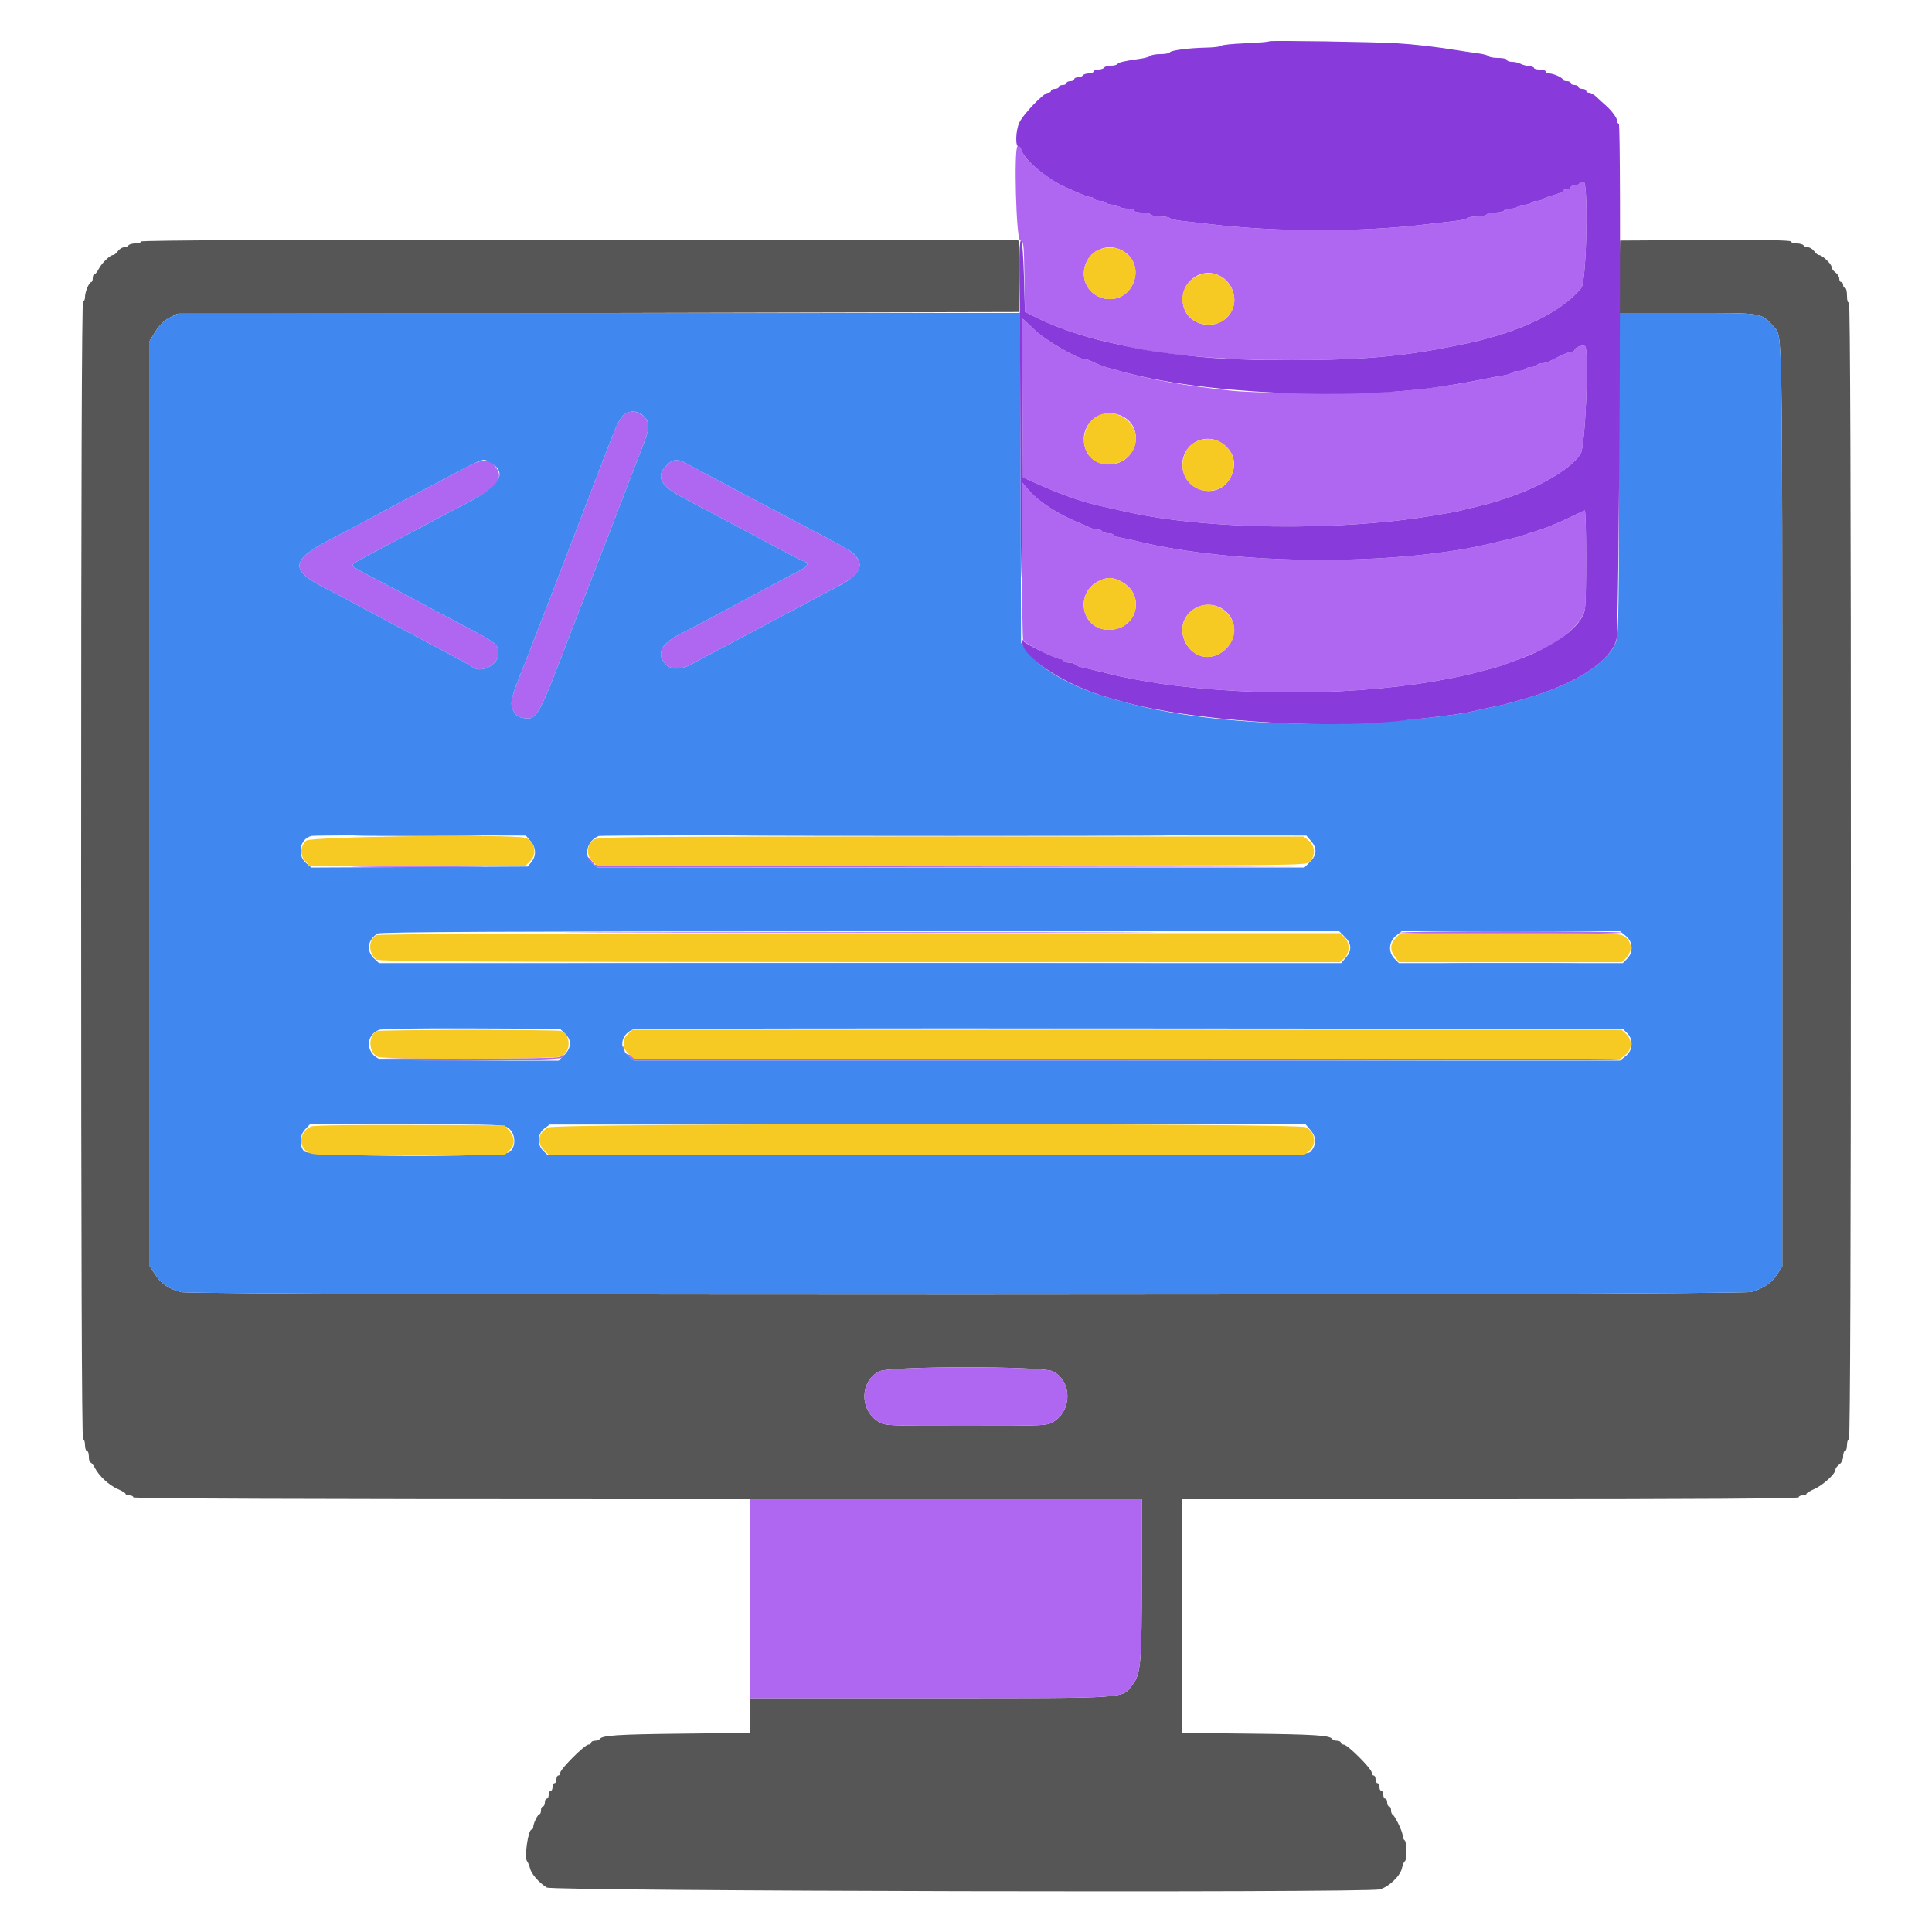 <svg id="svg" version="1.1" xmlns="http://www.w3.org/2000/svg" xmlns:xlink="http://www.w3.org/1999/xlink" width="400" height="400" viewBox="0, 0, 400,400"><g id="svgg"><path id="path0" d="M29.200 50.000 C 29.200 50.220,28.671 50.400,28.024 50.400 C 27.377 50.400,26.736 50.580,26.600 50.800 C 26.464 51.020,26.043 51.200,25.665 51.200 C 25.286 51.200,24.717 51.560,24.400 52.000 C 24.083 52.440,23.638 52.800,23.412 52.800 C 22.779 52.801,21.061 54.472,20.430 55.700 C 20.119 56.305,19.715 56.800,19.532 56.800 C 19.350 56.800,19.200 57.160,19.200 57.600 C 19.200 58.040,19.065 58.401,18.900 58.403 C 18.453 58.408,17.600 60.426,17.600 61.480 C 17.600 61.986,17.420 62.400,17.200 62.400 C 16.934 62.400,16.800 101.933,16.800 180.200 C 16.800 258.467,16.934 298.000,17.200 298.000 C 17.420 298.000,17.600 298.540,17.600 299.200 C 17.600 299.860,17.780 300.400,18.000 300.400 C 18.220 300.400,18.400 300.940,18.400 301.600 C 18.400 302.260,18.550 302.800,18.732 302.800 C 18.915 302.800,19.320 303.294,19.632 303.897 C 20.506 305.586,22.586 307.510,24.379 308.286 C 25.270 308.673,26.000 309.126,26.000 309.294 C 26.000 309.462,26.360 309.600,26.800 309.600 C 27.240 309.600,27.600 309.780,27.600 310.000 C 27.600 310.266,62.667 310.400,132.000 310.400 L 236.400 310.400 236.398 326.500 C 236.395 344.069,236.190 346.552,234.560 348.688 C 232.220 351.756,234.733 351.581,192.700 351.591 L 155.200 351.600 155.200 355.190 L 155.200 358.780 141.300 358.934 C 127.861 359.082,124.638 359.291,124.173 360.044 C 124.052 360.240,123.603 360.400,123.176 360.400 C 122.749 360.400,122.400 360.580,122.400 360.800 C 122.400 361.020,122.140 361.200,121.822 361.200 C 121.070 361.200,116.000 366.270,116.000 367.022 C 116.000 367.340,115.820 367.600,115.600 367.600 C 115.380 367.600,115.200 367.960,115.200 368.400 C 115.200 368.840,115.020 369.200,114.800 369.200 C 114.580 369.200,114.400 369.560,114.400 370.000 C 114.400 370.440,114.220 370.800,114.000 370.800 C 113.780 370.800,113.600 371.160,113.600 371.600 C 113.600 372.040,113.420 372.400,113.200 372.400 C 112.980 372.400,112.800 372.760,112.800 373.200 C 112.800 373.640,112.620 374.000,112.400 374.000 C 112.180 374.000,112.000 374.360,112.000 374.800 C 112.000 375.240,111.865 375.601,111.700 375.603 C 111.341 375.607,110.400 377.544,110.400 378.280 C 110.400 378.566,110.240 378.800,110.045 378.800 C 109.355 378.800,108.521 384.569,109.104 385.310 C 109.316 385.579,109.603 386.274,109.741 386.853 C 110.014 387.998,111.639 389.847,113.211 390.800 C 114.453 391.553,282.883 391.932,285.647 391.187 C 287.539 390.678,289.945 388.374,290.267 386.763 C 290.397 386.114,290.660 385.486,290.852 385.368 C 291.335 385.069,291.291 381.303,290.800 381.000 C 290.580 380.864,290.400 380.420,290.400 380.014 C 290.400 379.216,288.791 375.885,288.300 375.667 C 288.135 375.593,288.000 375.188,288.000 374.767 C 288.000 374.345,287.820 374.000,287.600 374.000 C 287.380 374.000,287.200 373.640,287.200 373.200 C 287.200 372.760,287.020 372.400,286.800 372.400 C 286.580 372.400,286.400 372.040,286.400 371.600 C 286.400 371.160,286.220 370.800,286.000 370.800 C 285.780 370.800,285.600 370.440,285.600 370.000 C 285.600 369.560,285.420 369.200,285.200 369.200 C 284.980 369.200,284.800 368.840,284.800 368.400 C 284.800 367.960,284.620 367.600,284.400 367.600 C 284.180 367.600,284.000 367.327,284.000 366.993 C 284.000 366.201,278.999 361.200,278.207 361.200 C 277.873 361.200,277.600 361.020,277.600 360.800 C 277.600 360.580,277.251 360.400,276.824 360.400 C 276.397 360.400,275.948 360.240,275.827 360.044 C 275.362 359.291,272.139 359.082,258.700 358.934 L 244.800 358.780 244.800 334.590 L 244.800 310.400 308.600 310.400 C 350.867 310.400,372.400 310.265,372.400 310.000 C 372.400 309.780,372.760 309.600,373.200 309.600 C 373.640 309.600,374.000 309.462,374.000 309.294 C 374.000 309.126,374.730 308.673,375.621 308.286 C 377.386 307.522,380.000 305.143,380.000 304.302 C 380.000 304.013,380.360 303.517,380.800 303.200 C 381.270 302.861,381.600 302.165,381.600 301.512 C 381.600 300.900,381.780 300.400,382.000 300.400 C 382.220 300.400,382.400 299.860,382.400 299.200 C 382.400 298.540,382.580 298.000,382.800 298.000 C 383.066 298.000,383.200 258.459,383.200 180.176 C 383.200 101.729,383.066 62.435,382.800 62.600 C 382.558 62.749,382.400 62.204,382.400 61.224 C 382.400 60.331,382.220 59.600,382.000 59.600 C 381.780 59.600,381.600 59.330,381.600 59.000 C 381.600 58.670,381.420 58.400,381.200 58.400 C 380.980 58.400,380.800 58.080,380.800 57.688 C 380.800 57.297,380.440 56.717,380.000 56.400 C 379.560 56.083,379.200 55.569,379.200 55.258 C 379.200 54.639,377.247 52.801,376.588 52.800 C 376.362 52.800,375.917 52.440,375.600 52.000 C 375.283 51.560,374.714 51.200,374.335 51.200 C 373.957 51.200,373.536 51.020,373.400 50.800 C 373.264 50.580,372.623 50.400,371.976 50.400 C 371.329 50.400,370.800 50.218,370.800 49.996 C 370.800 49.728,364.824 49.627,353.100 49.696 L 335.400 49.800 335.291 57.300 L 335.182 64.800 349.429 64.800 C 365.306 64.800,364.504 64.669,367.308 67.721 C 369.056 69.624,369.000 66.331,369.000 166.600 L 369.000 262.200 367.902 263.889 C 366.758 265.649,365.307 266.633,362.600 267.484 C 360.314 268.204,39.912 268.239,37.446 267.520 C 34.799 266.748,33.479 265.855,32.200 263.969 L 31.000 262.200 31.000 166.369 L 31.000 70.537 32.200 68.605 C 32.947 67.402,34.004 66.357,35.000 65.836 L 36.600 65.000 123.800 64.800 L 211.000 64.600 211.114 58.000 C 211.177 54.370,211.129 50.995,211.007 50.500 L 210.785 49.600 119.992 49.600 C 59.731 49.600,29.200 49.735,29.200 50.000 M218.006 283.930 C 221.904 285.970,222.019 291.847,218.209 294.300 C 216.816 295.197,216.753 295.200,200.000 295.200 C 183.247 295.200,183.184 295.197,181.791 294.300 C 177.932 291.816,178.045 286.043,181.994 283.942 C 184.117 282.812,215.851 282.801,218.006 283.930 " stroke="none" fill="#565656" fill-rule="evenodd"></path><path id="path1" d="M210.656 30.278 C 209.889 31.044,210.398 49.506,211.191 49.713 C 211.937 49.909,211.988 50.333,212.091 57.240 L 212.200 64.560 214.800 65.862 C 218.678 67.805,224.172 69.666,229.600 70.877 C 230.590 71.098,232.120 71.445,233.000 71.648 C 241.383 73.581,252.990 74.563,267.400 74.559 C 282.979 74.554,291.686 73.708,304.200 70.982 C 315.010 68.626,323.467 64.475,327.400 59.593 C 328.488 58.243,328.913 37.600,327.853 37.600 C 327.520 37.600,327.136 37.780,327.000 38.000 C 326.864 38.220,326.403 38.400,325.976 38.400 C 325.549 38.400,325.200 38.580,325.200 38.800 C 325.200 39.020,324.840 39.200,324.400 39.200 C 323.960 39.200,323.600 39.347,323.600 39.528 C 323.600 39.708,322.689 40.104,321.575 40.407 C 320.461 40.710,319.460 41.103,319.351 41.279 C 319.242 41.456,318.724 41.600,318.200 41.600 C 317.676 41.600,317.136 41.780,317.000 42.000 C 316.864 42.220,316.234 42.400,315.600 42.400 C 314.966 42.400,314.336 42.580,314.200 42.800 C 314.064 43.020,313.434 43.200,312.800 43.200 C 312.166 43.200,311.536 43.380,311.400 43.600 C 311.264 43.820,310.454 44.000,309.600 44.000 C 308.746 44.000,307.936 44.180,307.800 44.400 C 307.664 44.620,306.789 44.800,305.856 44.800 C 304.923 44.800,303.989 44.964,303.780 45.165 C 303.571 45.365,302.410 45.632,301.200 45.757 C 299.990 45.881,297.470 46.174,295.600 46.406 C 282.093 48.084,264.372 48.080,250.400 46.394 C 248.530 46.168,246.010 45.881,244.800 45.757 C 243.590 45.632,242.429 45.365,242.220 45.165 C 242.011 44.964,241.077 44.800,240.144 44.800 C 239.211 44.800,238.336 44.620,238.200 44.400 C 238.064 44.180,237.243 44.000,236.376 44.000 C 235.509 44.000,234.800 43.820,234.800 43.600 C 234.800 43.380,234.181 43.200,233.424 43.200 C 232.667 43.200,231.936 43.020,231.800 42.800 C 231.664 42.580,231.034 42.400,230.400 42.400 C 229.766 42.400,229.136 42.220,229.000 42.000 C 228.864 41.780,228.324 41.600,227.800 41.600 C 227.276 41.600,226.736 41.420,226.600 41.200 C 226.464 40.980,226.091 40.800,225.772 40.800 C 225.260 40.800,223.870 40.247,220.400 38.664 C 216.640 36.948,211.600 32.658,211.600 31.174 C 211.600 30.381,211.063 29.871,210.656 30.278 M231.674 51.558 C 234.822 52.774,236.021 56.231,234.334 59.231 C 231.662 63.987,224.403 62.064,224.403 56.600 C 224.403 52.836,228.188 50.211,231.674 51.558 M253.061 57.403 C 255.338 58.895,256.216 62.049,255.006 64.388 C 252.652 68.941,245.483 67.781,244.916 62.756 C 244.386 58.050,249.210 54.880,253.061 57.403 M211.696 82.421 L 211.800 98.841 215.203 100.378 C 217.074 101.223,220.044 102.407,221.803 103.010 C 224.822 104.043,225.788 104.307,229.900 105.222 C 230.835 105.430,232.455 105.791,233.500 106.024 C 249.795 109.658,276.842 110.008,296.200 106.835 C 300.711 106.095,301.401 105.967,302.800 105.609 C 303.570 105.412,305.100 105.037,306.200 104.777 C 315.647 102.538,324.519 97.995,327.245 94.000 C 328.170 92.644,329.026 73.808,328.253 71.795 C 328.033 71.221,326.010 71.855,326.003 72.500 C 326.001 72.665,325.747 72.800,325.438 72.800 C 324.953 72.800,323.680 73.352,320.705 74.850 C 320.323 75.043,319.659 75.200,319.229 75.200 C 318.799 75.200,318.336 75.380,318.200 75.600 C 318.064 75.820,317.524 76.000,317.000 76.000 C 316.476 76.000,315.936 76.180,315.800 76.400 C 315.664 76.620,315.034 76.800,314.400 76.800 C 313.766 76.800,313.148 76.961,313.026 77.158 C 312.905 77.355,312.129 77.613,311.303 77.732 C 310.476 77.851,308.900 78.139,307.800 78.372 C 302.532 79.489,297.444 80.251,291.000 80.887 C 284.268 81.551,260.971 81.546,254.800 80.878 C 245.224 79.842,238.009 78.569,232.000 76.854 C 231.230 76.634,230.150 76.337,229.600 76.194 C 228.542 75.918,227.058 75.339,225.905 74.753 C 225.523 74.559,224.985 74.400,224.708 74.400 C 223.220 74.400,216.424 70.458,214.217 68.314 C 212.907 67.041,211.780 66.000,211.713 66.000 C 211.646 66.000,211.638 73.389,211.696 82.421 M128.952 86.100 C 128.001 87.186,127.816 87.592,125.273 94.200 C 122.668 100.969,117.565 114.273,115.529 119.600 C 113.431 125.092,113.378 125.230,112.891 126.400 C 112.662 126.950,111.721 129.380,110.800 131.800 C 109.879 134.220,108.978 136.560,108.799 137.000 C 105.759 144.467,105.503 145.476,106.251 147.051 C 106.731 148.063,107.213 148.441,108.277 148.641 C 111.140 149.178,111.394 148.725,118.074 131.200 C 118.955 128.890,119.838 126.595,120.038 126.100 C 120.237 125.605,120.563 124.795,120.762 124.300 C 120.962 123.805,121.879 121.420,122.800 119.000 C 123.721 116.580,124.627 114.240,124.812 113.800 C 124.997 113.360,126.522 109.400,128.201 105.000 C 129.879 100.600,131.980 95.155,132.870 92.901 C 133.963 90.130,134.407 88.481,134.239 87.812 C 133.622 85.353,130.493 84.340,128.952 86.100 M232.438 86.219 C 237.306 88.737,235.226 96.156,229.653 96.153 C 226.461 96.151,224.400 94.082,224.400 90.879 C 224.400 86.861,228.775 84.325,232.438 86.219 M252.704 91.598 C 255.438 93.265,256.231 95.996,254.796 98.808 C 252.249 103.800,244.796 101.796,244.801 96.120 C 244.806 92.049,249.261 89.499,252.704 91.598 M95.800 97.127 C 85.729 102.460,78.440 106.343,74.854 108.286 C 73.453 109.044,70.393 110.657,68.054 111.869 C 60.162 115.959,60.021 118.098,67.400 121.803 C 68.940 122.577,71.280 123.802,72.600 124.525 C 73.920 125.249,77.160 126.983,79.800 128.378 C 82.440 129.772,85.500 131.402,86.600 132.000 C 87.700 132.597,90.580 134.127,93.000 135.399 C 95.420 136.671,97.571 137.867,97.780 138.056 C 99.424 139.544,103.212 137.665,103.187 135.374 C 103.165 133.329,102.950 133.165,94.600 128.800 C 92.180 127.535,89.570 126.146,88.800 125.713 C 88.029 125.280,84.699 123.514,81.400 121.789 C 73.390 117.602,73.104 117.439,73.048 117.040 C 72.995 116.657,73.131 116.579,82.200 111.801 C 85.720 109.947,89.590 107.890,90.800 107.230 C 92.010 106.571,94.669 105.178,96.708 104.134 C 102.814 101.009,104.423 99.026,102.687 96.765 C 101.153 94.766,100.160 94.819,95.800 97.127 M137.969 96.369 C 135.738 98.600,136.716 100.586,141.200 102.931 C 142.630 103.679,145.240 105.060,147.000 105.999 C 148.760 106.939,151.730 108.521,153.600 109.515 C 155.470 110.510,159.148 112.466,161.774 113.862 C 164.400 115.258,166.710 116.400,166.907 116.400 C 167.503 116.400,166.991 117.372,166.168 117.802 C 163.695 119.095,154.692 123.888,153.000 124.812 C 148.931 127.035,143.723 129.794,141.097 131.119 C 136.944 133.213,135.880 135.123,137.629 137.346 C 138.665 138.664,140.914 138.772,142.993 137.604 C 143.773 137.166,146.343 135.794,148.705 134.556 C 151.067 133.317,154.260 131.628,155.800 130.802 C 160.612 128.221,164.468 126.169,168.200 124.202 C 175.245 120.489,176.211 119.919,177.100 118.943 C 178.851 117.022,177.900 114.957,174.400 113.078 C 173.410 112.547,170.620 111.071,168.200 109.798 C 165.780 108.526,161.190 106.096,158.000 104.398 C 154.810 102.701,150.267 100.295,147.905 99.052 C 145.543 97.809,142.973 96.434,142.193 95.996 C 140.264 94.913,139.345 94.994,137.969 96.369 M211.600 115.895 C 211.600 124.717,211.706 132.212,211.836 132.550 C 212.078 133.181,218.403 136.400,219.400 136.400 C 219.704 136.400,220.064 136.580,220.200 136.800 C 220.336 137.020,220.876 137.200,221.400 137.200 C 221.924 137.200,222.451 137.359,222.571 137.554 C 222.692 137.749,223.287 138.007,223.895 138.129 C 224.990 138.349,227.116 138.859,230.200 139.643 C 233.262 140.422,239.688 141.545,243.800 142.020 C 266.189 144.606,290.351 143.392,307.200 138.833 C 307.970 138.624,309.050 138.337,309.600 138.194 C 310.150 138.050,310.960 137.786,311.400 137.607 C 311.840 137.428,312.830 137.061,313.600 136.793 C 315.098 136.272,316.694 135.612,319.100 134.518 C 323.794 132.385,327.706 128.744,328.143 126.104 C 328.501 123.935,328.458 105.508,328.095 105.667 C 327.927 105.740,326.712 106.314,325.395 106.942 C 321.934 108.592,320.112 109.333,317.800 110.029 C 316.920 110.294,315.840 110.649,315.400 110.818 C 314.960 110.987,313.700 111.334,312.600 111.588 C 311.500 111.842,309.970 112.206,309.200 112.395 C 292.244 116.573,264.030 117.103,243.200 113.636 C 240.220 113.140,237.777 112.638,235.200 111.993 C 234.210 111.745,232.813 111.445,232.096 111.327 C 231.379 111.208,230.694 110.951,230.573 110.756 C 230.452 110.560,229.924 110.400,229.400 110.400 C 228.876 110.400,228.336 110.220,228.200 110.000 C 228.064 109.780,227.601 109.600,227.171 109.600 C 226.741 109.600,226.077 109.441,225.695 109.247 C 225.313 109.052,224.550 108.715,224.000 108.497 C 219.360 106.660,215.120 103.969,213.044 101.543 L 211.600 99.856 211.600 115.895 M231.986 120.319 C 237.344 122.952,235.575 130.400,229.591 130.400 C 223.748 130.400,222.355 122.526,227.780 120.163 C 229.388 119.462,230.312 119.497,231.986 120.319 M253.010 126.006 C 256.474 128.147,256.312 133.002,252.704 135.202 C 246.909 138.735,241.531 129.909,247.165 126.112 C 248.872 124.962,251.251 124.919,253.010 126.006 M75.700 173.100 C 81.585 173.162,91.215 173.162,97.100 173.100 C 102.985 173.037,98.170 172.986,86.400 172.986 C 74.630 172.986,69.815 173.037,75.700 173.100 M160.500 173.100 C 180.465 173.157,213.135 173.157,233.100 173.100 C 253.065 173.043,236.730 172.996,196.800 172.996 C 156.870 172.996,140.535 173.043,160.500 173.100 M121.600 177.527 C 121.600 177.755,122.074 178.315,122.654 178.771 L 123.708 179.600 196.954 179.502 L 270.200 179.404 196.665 179.202 L 123.129 179.000 122.365 178.056 C 121.944 177.536,121.600 177.298,121.600 177.527 M75.300 179.500 C 81.405 179.562,91.395 179.562,97.500 179.500 C 103.605 179.438,98.610 179.387,86.400 179.387 C 74.190 179.387,69.195 179.438,75.300 179.500 M128.300 193.100 C 155.635 193.157,200.365 193.157,227.700 193.100 C 255.035 193.043,232.670 192.997,178.000 192.997 C 123.330 192.997,100.965 193.043,128.300 193.100 M289.862 193.100 C 289.760 193.265,300.082 193.400,312.800 193.400 C 325.518 193.400,335.840 193.265,335.738 193.100 C 335.636 192.935,325.314 192.800,312.800 192.800 C 300.286 192.800,289.964 192.935,289.862 193.100 M128.500 199.500 C 155.725 199.557,200.275 199.557,227.500 199.500 C 254.725 199.443,232.450 199.397,178.000 199.397 C 123.550 199.397,101.275 199.443,128.500 199.500 M301.500 199.500 C 307.715 199.562,317.885 199.562,324.100 199.500 C 330.315 199.438,325.230 199.387,312.800 199.387 C 300.370 199.387,295.285 199.438,301.500 199.500 M88.100 213.100 C 93.105 213.163,101.295 213.163,106.300 213.100 C 111.305 213.036,107.210 212.984,97.200 212.984 C 87.190 212.984,83.095 213.036,88.100 213.100 M182.532 213.100 C 210.655 213.157,256.555 213.157,284.532 213.100 C 312.509 213.043,289.500 212.997,233.400 212.997 C 177.300 212.997,154.409 213.043,182.532 213.100 M128.825 216.864 C 128.811 217.230,129.354 217.995,130.031 218.564 L 131.261 219.600 233.407 219.600 C 289.587 219.600,335.636 219.465,335.738 219.300 C 335.840 219.135,289.920 219.046,233.694 219.102 C 122.204 219.212,130.126 219.366,129.204 217.077 C 128.950 216.445,128.844 216.386,128.825 216.864 M115.915 218.824 C 115.478 219.078,108.502 219.183,96.653 219.112 C 86.435 219.050,78.283 219.132,78.538 219.294 C 79.518 219.917,115.381 219.650,116.224 219.013 C 117.112 218.341,116.932 218.231,115.915 218.824 M181.994 283.942 C 178.045 286.043,177.932 291.816,181.791 294.300 C 183.184 295.197,183.247 295.200,200.000 295.200 C 216.753 295.200,216.816 295.197,218.209 294.300 C 222.019 291.847,221.904 285.970,218.006 283.930 C 215.851 282.801,184.117 282.812,181.994 283.942 M155.200 331.000 L 155.200 351.600 192.700 351.591 C 234.733 351.581,232.220 351.756,234.560 348.688 C 236.190 346.552,236.395 344.069,236.398 326.500 L 236.400 310.400 195.800 310.400 L 155.200 310.400 155.200 331.000 " stroke="none" fill="#af66f1" fill-rule="evenodd"></path><path id="path2" d="M35.200 65.742 C 33.979 66.366,33.014 67.284,32.200 68.599 L 31.000 70.537 31.000 166.369 L 31.000 262.200 32.200 263.969 C 33.479 265.855,34.799 266.748,37.446 267.520 C 39.912 268.239,360.314 268.204,362.600 267.484 C 365.307 266.633,366.758 265.649,367.902 263.889 L 369.000 262.200 369.000 166.600 C 369.000 66.331,369.056 69.624,367.308 67.721 C 364.504 64.669,365.305 64.800,349.438 64.800 L 335.200 64.800 335.200 97.806 C 335.200 123.041,335.082 131.211,334.700 132.506 C 333.347 137.089,325.787 141.852,315.200 144.793 C 314.210 145.068,312.950 145.433,312.400 145.604 C 311.850 145.775,310.320 146.127,309.000 146.387 C 307.680 146.647,305.970 147.017,305.200 147.210 C 304.430 147.403,302.990 147.678,302.000 147.820 C 277.937 151.288,249.950 150.246,232.300 145.227 C 231.475 144.992,230.215 144.636,229.500 144.436 C 222.112 142.366,215.053 138.340,212.595 134.793 L 211.400 133.069 211.289 98.934 L 211.178 64.800 124.089 64.811 L 37.000 64.823 35.200 65.742 M133.120 86.011 C 134.649 87.436,134.611 88.489,132.870 92.901 C 131.980 95.155,129.879 100.600,128.201 105.000 C 126.522 109.400,124.997 113.360,124.812 113.800 C 124.627 114.240,123.721 116.580,122.800 119.000 C 121.879 121.420,120.962 123.805,120.762 124.300 C 120.563 124.795,120.237 125.605,120.038 126.100 C 119.838 126.595,118.955 128.890,118.074 131.200 C 111.394 148.725,111.140 149.178,108.277 148.641 C 107.213 148.441,106.731 148.063,106.251 147.051 C 105.503 145.476,105.759 144.467,108.799 137.000 C 108.978 136.560,109.879 134.220,110.800 131.800 C 111.721 129.380,112.662 126.950,112.891 126.400 C 113.378 125.230,113.431 125.092,115.529 119.600 C 117.565 114.273,122.668 100.969,125.273 94.200 C 127.816 87.592,128.001 87.186,128.952 86.100 C 129.955 84.954,131.940 84.912,133.120 86.011 M101.326 95.665 C 105.224 97.741,103.685 100.564,96.708 104.134 C 94.669 105.178,92.010 106.571,90.800 107.230 C 89.590 107.890,85.720 109.947,82.200 111.801 C 73.131 116.579,72.995 116.657,73.048 117.040 C 73.104 117.439,73.390 117.602,81.400 121.789 C 84.699 123.514,88.029 125.280,88.800 125.713 C 89.570 126.146,92.180 127.535,94.600 128.800 C 102.950 133.165,103.165 133.329,103.187 135.374 C 103.212 137.665,99.424 139.544,97.780 138.056 C 97.571 137.867,95.420 136.671,93.000 135.399 C 90.580 134.127,87.700 132.597,86.600 132.000 C 85.500 131.402,82.440 129.772,79.800 128.378 C 77.160 126.983,73.920 125.249,72.600 124.525 C 71.280 123.802,68.940 122.577,67.400 121.803 C 60.021 118.098,60.162 115.959,68.054 111.869 C 70.393 110.657,73.453 109.044,74.854 108.286 C 77.655 106.768,81.117 104.919,87.800 101.370 C 100.966 94.379,99.819 94.863,101.326 95.665 M142.193 95.996 C 142.973 96.434,145.543 97.809,147.905 99.052 C 150.267 100.295,154.810 102.701,158.000 104.398 C 161.190 106.096,165.780 108.526,168.200 109.798 C 175.768 113.778,176.178 114.020,177.100 115.044 C 178.915 117.061,177.926 118.999,174.000 121.118 C 172.790 121.770,170.180 123.159,168.200 124.202 C 164.468 126.169,160.612 128.221,155.800 130.802 C 154.260 131.628,151.067 133.317,148.705 134.556 C 146.343 135.794,143.773 137.166,142.993 137.604 C 140.914 138.772,138.665 138.664,137.629 137.346 C 135.880 135.123,136.944 133.213,141.097 131.119 C 143.723 129.794,148.931 127.035,153.000 124.812 C 154.692 123.888,163.695 119.095,166.168 117.802 C 166.991 117.372,167.503 116.400,166.907 116.400 C 166.710 116.400,164.400 115.258,161.774 113.862 C 159.148 112.466,155.470 110.510,153.600 109.515 C 151.730 108.521,148.760 106.939,147.000 105.999 C 145.240 105.060,142.630 103.679,141.200 102.931 C 136.716 100.586,135.738 98.600,137.969 96.369 C 139.345 94.994,140.264 94.913,142.193 95.996 M109.835 174.122 C 110.996 175.473,111.075 177.172,110.036 178.456 L 109.271 179.400 86.869 179.510 L 64.467 179.619 63.354 178.662 C 61.404 176.984,62.131 173.560,64.542 173.070 C 65.014 172.974,75.181 172.919,87.135 172.948 L 108.870 173.000 109.835 174.122 M271.435 174.122 C 272.726 175.624,272.661 177.001,271.231 178.431 L 270.062 179.600 196.885 179.600 L 123.708 179.600 122.654 178.771 C 120.724 177.253,121.492 174.006,124.000 173.080 C 124.330 172.958,157.421 172.891,197.535 172.929 L 270.469 173.000 271.435 174.122 M278.431 193.969 C 279.861 195.399,279.926 196.776,278.635 198.278 L 277.669 199.400 178.067 199.400 L 78.464 199.400 77.432 198.430 C 75.772 196.870,76.129 194.471,78.200 193.283 C 78.796 192.942,104.325 192.821,178.131 192.812 L 277.262 192.800 278.431 193.969 M336.580 193.748 C 338.088 194.954,338.221 197.157,336.869 198.509 L 335.978 199.400 312.800 199.400 L 289.622 199.400 288.731 198.509 C 287.379 197.157,287.512 194.954,289.020 193.748 L 290.200 192.804 312.800 192.804 L 335.400 192.804 336.580 193.748 M116.968 213.970 C 118.379 215.295,118.328 216.933,116.831 218.431 L 115.662 219.600 97.404 219.600 C 84.291 219.600,78.901 219.469,78.274 219.135 C 75.675 217.750,75.769 214.313,78.436 213.230 C 79.026 212.990,86.482 212.870,97.668 212.919 L 115.936 213.000 116.968 213.970 M336.869 213.891 C 338.221 215.243,338.088 217.446,336.580 218.652 L 335.400 219.596 233.331 219.598 L 131.261 219.600 130.031 218.564 C 128.011 216.865,128.615 214.031,131.200 213.081 C 131.530 212.960,177.740 212.892,233.889 212.930 L 335.978 213.000 336.869 213.891 M105.346 233.629 C 106.828 234.795,106.867 237.602,105.414 238.554 C 103.692 239.682,64.013 239.520,62.982 238.380 C 61.925 237.212,62.023 235.053,63.190 233.811 L 64.139 232.800 84.216 232.800 C 103.921 232.800,104.312 232.815,105.346 233.629 M271.400 234.073 C 272.585 235.481,272.560 237.118,271.333 238.474 C 270.703 239.171,267.507 239.200,192.064 239.200 L 113.452 239.200 112.526 238.330 C 111.158 237.045,111.244 234.732,112.700 233.646 L 113.800 232.825 192.064 232.813 L 270.329 232.800 271.400 234.073 " stroke="none" fill="#4087ef" fill-rule="evenodd"></path><path id="path3" d="M227.308 51.793 C 225.639 52.518,224.403 54.564,224.403 56.600 C 224.403 62.064,231.662 63.987,234.334 59.231 C 236.999 54.491,232.371 49.592,227.308 51.793 M247.734 57.206 C 242.739 59.737,244.509 67.200,250.105 67.200 C 251.460 67.200,252.442 66.940,253.244 66.368 C 258.669 62.506,253.672 54.196,247.734 57.206 M227.212 86.112 C 224.791 87.337,223.679 91.046,224.980 93.560 C 227.419 98.279,235.197 96.177,235.197 90.800 C 235.197 86.985,230.702 84.346,227.212 86.112 M247.708 91.393 C 245.182 92.491,244.034 96.159,245.394 98.788 C 247.346 102.564,252.874 102.575,254.796 98.808 C 257.212 94.072,252.612 89.261,247.708 91.393 M227.780 120.163 C 222.355 122.526,223.748 130.400,229.591 130.400 C 235.575 130.400,237.344 122.952,231.986 120.319 C 230.312 119.497,229.388 119.462,227.780 120.163 M247.165 126.112 C 241.531 129.909,246.909 138.735,252.704 135.202 C 253.421 134.765,254.365 133.821,254.802 133.104 C 257.678 128.386,251.790 122.996,247.165 126.112 M63.454 174.029 C 62.140 175.063,62.029 177.051,63.216 178.325 L 64.031 179.200 86.434 179.200 L 108.836 179.200 109.818 178.218 C 111.310 176.727,110.674 173.981,108.716 173.456 C 105.812 172.678,64.506 173.201,63.454 174.029 M122.846 173.900 C 121.458 175.052,121.320 176.957,122.537 178.173 L 123.564 179.200 196.982 179.200 C 269.867 179.200,270.406 179.194,271.200 178.400 C 272.391 177.209,272.267 175.068,270.946 174.029 L 269.892 173.200 196.790 173.200 C 127.758 173.200,123.642 173.239,122.846 173.900 M77.952 193.603 C 76.197 194.629,76.203 197.335,77.965 198.687 C 78.460 199.067,100.499 199.177,178.025 199.187 L 277.449 199.200 278.325 198.384 C 279.501 197.288,279.501 195.112,278.325 194.016 L 277.449 193.200 178.025 193.212 C 116.279 193.220,78.355 193.368,77.952 193.603 M288.982 194.182 C 287.782 195.382,287.729 196.748,288.829 198.146 L 289.658 199.200 312.759 199.200 L 335.861 199.200 336.730 198.274 C 337.961 196.964,337.879 195.078,336.546 194.029 C 335.508 193.212,335.152 193.200,312.728 193.200 L 289.964 193.200 288.982 194.182 M78.092 213.468 C 76.123 214.260,76.262 218.063,78.289 218.834 C 79.744 219.387,114.927 219.307,116.154 218.748 C 118.237 217.799,118.256 214.244,116.182 213.448 C 115.412 213.153,78.828 213.171,78.092 213.468 M130.075 214.016 C 128.699 215.298,128.764 216.972,130.243 218.300 L 131.245 219.200 233.368 219.200 L 335.492 219.200 336.546 218.371 C 337.924 217.287,337.983 215.299,336.674 214.070 L 335.748 213.200 233.350 213.200 L 130.951 213.200 130.075 214.016 M64.436 233.230 C 62.190 234.142,61.652 236.954,63.454 238.371 C 64.488 239.185,64.881 239.200,84.472 239.200 L 104.436 239.200 105.418 238.218 C 106.662 236.975,106.667 235.556,105.435 234.122 L 104.470 233.000 84.935 232.920 C 72.935 232.870,65.028 232.990,64.436 233.230 M113.510 233.424 C 111.382 234.578,111.030 236.521,112.655 238.145 L 113.709 239.200 191.801 239.200 L 269.892 239.200 270.946 238.371 C 272.656 237.026,272.355 234.411,270.371 233.385 C 268.651 232.496,115.151 232.533,113.510 233.424 " stroke="none" fill="#f6c923" fill-rule="evenodd"></path><path id="path4" d="M262.782 8.543 C 262.662 8.668,260.430 8.854,257.822 8.958 C 255.214 9.061,252.972 9.293,252.840 9.473 C 252.708 9.653,251.340 9.826,249.800 9.858 C 246.119 9.934,242.440 10.412,242.169 10.850 C 242.050 11.043,241.189 11.200,240.256 11.200 C 239.323 11.200,238.389 11.362,238.180 11.559 C 237.971 11.756,237.080 12.020,236.200 12.144 C 232.811 12.622,231.585 12.901,231.373 13.244 C 231.252 13.440,230.634 13.600,230.000 13.600 C 229.366 13.600,228.736 13.780,228.600 14.000 C 228.464 14.220,227.913 14.400,227.376 14.400 C 226.839 14.400,226.400 14.580,226.400 14.800 C 226.400 15.020,225.961 15.200,225.424 15.200 C 224.887 15.200,224.336 15.380,224.200 15.600 C 224.064 15.820,223.603 16.000,223.176 16.000 C 222.749 16.000,222.400 16.180,222.400 16.400 C 222.400 16.620,222.040 16.800,221.600 16.800 C 221.160 16.800,220.800 16.980,220.800 17.200 C 220.800 17.420,220.440 17.600,220.000 17.600 C 219.560 17.600,219.200 17.780,219.200 18.000 C 219.200 18.220,218.840 18.400,218.400 18.400 C 217.960 18.400,217.600 18.580,217.600 18.800 C 217.600 19.020,217.320 19.200,216.978 19.200 C 216.081 19.200,211.693 23.804,210.993 25.479 C 210.258 27.238,210.190 30.443,210.891 30.300 C 211.160 30.245,211.441 30.594,211.515 31.076 C 211.781 32.814,216.601 36.930,220.400 38.664 C 223.870 40.247,225.260 40.800,225.772 40.800 C 226.091 40.800,226.464 40.980,226.600 41.200 C 226.736 41.420,227.276 41.600,227.800 41.600 C 228.324 41.600,228.864 41.780,229.000 42.000 C 229.136 42.220,229.766 42.400,230.400 42.400 C 231.034 42.400,231.664 42.580,231.800 42.800 C 231.936 43.020,232.667 43.200,233.424 43.200 C 234.181 43.200,234.800 43.380,234.800 43.600 C 234.800 43.820,235.509 44.000,236.376 44.000 C 237.243 44.000,238.064 44.180,238.200 44.400 C 238.336 44.620,239.211 44.800,240.144 44.800 C 241.077 44.800,242.011 44.964,242.220 45.165 C 242.429 45.365,243.590 45.632,244.800 45.757 C 246.010 45.881,248.530 46.168,250.400 46.394 C 264.372 48.080,282.093 48.084,295.600 46.406 C 297.470 46.174,299.990 45.881,301.200 45.757 C 302.410 45.632,303.571 45.365,303.780 45.165 C 303.989 44.964,304.923 44.800,305.856 44.800 C 306.789 44.800,307.664 44.620,307.800 44.400 C 307.936 44.180,308.746 44.000,309.600 44.000 C 310.454 44.000,311.264 43.820,311.400 43.600 C 311.536 43.380,312.166 43.200,312.800 43.200 C 313.434 43.200,314.064 43.020,314.200 42.800 C 314.336 42.580,314.966 42.400,315.600 42.400 C 316.234 42.400,316.864 42.220,317.000 42.000 C 317.136 41.780,317.676 41.600,318.200 41.600 C 318.724 41.600,319.242 41.456,319.351 41.279 C 319.460 41.103,320.461 40.710,321.575 40.407 C 322.689 40.104,323.600 39.708,323.600 39.528 C 323.600 39.347,323.960 39.200,324.400 39.200 C 324.840 39.200,325.200 39.020,325.200 38.800 C 325.200 38.580,325.549 38.400,325.976 38.400 C 326.403 38.400,326.864 38.220,327.000 38.000 C 327.136 37.780,327.520 37.600,327.853 37.600 C 328.913 37.600,328.488 58.243,327.400 59.593 C 323.467 64.475,315.010 68.626,304.200 70.982 C 291.686 73.708,282.979 74.554,267.400 74.559 C 256.475 74.562,250.449 74.240,242.600 73.236 C 237.548 72.590,234.847 72.098,229.200 70.799 C 223.968 69.596,218.537 67.734,214.800 65.862 L 212.200 64.560 212.000 57.213 C 211.881 52.852,211.637 49.811,211.400 49.733 C 211.140 49.646,211.033 52.303,211.094 57.300 C 211.146 61.535,211.234 80.030,211.290 98.400 C 211.345 116.770,211.440 124.615,211.500 115.833 L 211.609 99.867 213.049 101.548 C 215.121 103.969,219.364 106.661,224.000 108.497 C 224.550 108.715,225.313 109.052,225.695 109.247 C 226.077 109.441,226.741 109.600,227.171 109.600 C 227.601 109.600,228.064 109.780,228.200 110.000 C 228.336 110.220,228.876 110.400,229.400 110.400 C 229.924 110.400,230.452 110.560,230.573 110.756 C 230.694 110.951,231.379 111.208,232.096 111.327 C 232.813 111.445,234.210 111.745,235.200 111.993 C 255.454 117.065,289.493 117.250,309.200 112.395 C 309.970 112.206,311.500 111.842,312.600 111.588 C 313.700 111.334,314.960 110.987,315.400 110.818 C 315.840 110.649,316.920 110.294,317.800 110.029 C 318.680 109.764,319.805 109.379,320.300 109.174 C 320.795 108.968,321.605 108.639,322.100 108.442 C 322.595 108.245,324.078 107.570,325.395 106.942 C 326.712 106.314,327.927 105.740,328.095 105.667 C 328.458 105.508,328.501 123.935,328.143 126.104 C 327.545 129.720,321.808 133.937,313.600 136.793 C 312.830 137.061,311.840 137.428,311.400 137.607 C 310.960 137.786,310.150 138.050,309.600 138.194 C 309.050 138.337,307.970 138.624,307.200 138.833 C 290.351 143.392,266.189 144.606,243.800 142.020 C 239.684 141.544,233.342 140.436,230.100 139.625 C 229.165 139.391,227.635 139.009,226.700 138.775 C 225.765 138.542,224.503 138.251,223.895 138.129 C 223.287 138.007,222.692 137.749,222.571 137.554 C 222.451 137.359,221.924 137.200,221.400 137.200 C 220.876 137.200,220.336 137.020,220.200 136.800 C 220.064 136.580,219.704 136.400,219.400 136.400 C 218.534 136.400,212.075 133.212,211.858 132.678 C 211.739 132.387,211.651 132.443,211.632 132.821 C 211.470 135.992,220.644 141.955,229.500 144.436 C 230.215 144.636,231.475 144.992,232.300 145.227 C 246.098 149.151,272.573 151.023,289.600 149.279 C 298.240 148.395,302.982 147.765,305.200 147.210 C 305.970 147.017,307.680 146.647,309.000 146.387 C 310.320 146.127,311.850 145.775,312.400 145.604 C 312.950 145.433,314.210 145.068,315.200 144.793 C 325.952 141.806,333.464 137.027,334.678 132.400 C 335.255 130.201,335.721 25.600,335.154 25.600 C 334.959 25.600,334.800 25.331,334.800 25.003 C 334.800 24.384,333.555 22.739,332.250 21.635 C 331.837 21.286,331.080 20.595,330.568 20.100 C 330.056 19.605,329.358 19.200,329.018 19.200 C 328.678 19.200,328.400 19.020,328.400 18.800 C 328.400 18.580,328.040 18.400,327.600 18.400 C 327.160 18.400,326.800 18.220,326.800 18.000 C 326.800 17.780,326.440 17.600,326.000 17.600 C 325.560 17.600,325.200 17.420,325.200 17.200 C 325.200 16.980,324.840 16.800,324.400 16.800 C 323.960 16.800,323.599 16.665,323.597 16.500 C 323.593 16.094,321.614 15.200,320.720 15.200 C 320.324 15.200,320.000 15.020,320.000 14.800 C 320.000 14.580,319.460 14.400,318.800 14.400 C 318.140 14.400,317.600 14.259,317.600 14.087 C 317.600 13.915,317.140 13.736,316.579 13.690 C 316.017 13.643,315.219 13.424,314.805 13.203 C 314.391 12.981,313.591 12.800,313.026 12.800 C 312.462 12.800,312.000 12.620,312.000 12.400 C 312.000 12.180,311.201 12.000,310.224 12.000 C 309.247 12.000,308.350 11.843,308.232 11.652 C 308.114 11.460,307.158 11.192,306.108 11.055 C 305.059 10.919,303.120 10.631,301.800 10.416 C 297.421 9.703,292.866 9.174,289.200 8.954 C 284.379 8.664,262.986 8.331,262.782 8.543 M214.217 68.314 C 216.424 70.458,223.220 74.400,224.708 74.400 C 224.985 74.400,225.523 74.559,225.905 74.753 C 227.058 75.339,228.542 75.918,229.600 76.194 C 230.150 76.337,231.230 76.634,232.000 76.854 C 248.375 81.527,279.137 82.984,298.600 80.006 C 301.914 79.500,305.426 78.876,307.800 78.372 C 308.900 78.139,310.476 77.851,311.303 77.732 C 312.129 77.613,312.905 77.355,313.026 77.158 C 313.148 76.961,313.766 76.800,314.400 76.800 C 315.034 76.800,315.664 76.620,315.800 76.400 C 315.936 76.180,316.476 76.000,317.000 76.000 C 317.524 76.000,318.064 75.820,318.200 75.600 C 318.336 75.380,318.799 75.200,319.229 75.200 C 319.659 75.200,320.323 75.043,320.705 74.850 C 323.680 73.352,324.953 72.800,325.438 72.800 C 325.747 72.800,326.001 72.665,326.003 72.500 C 326.010 71.855,328.033 71.221,328.253 71.795 C 329.026 73.808,328.170 92.644,327.245 94.000 C 324.519 97.995,315.647 102.538,306.200 104.777 C 305.100 105.037,303.570 105.412,302.800 105.609 C 301.401 105.967,300.711 106.095,296.200 106.835 C 276.842 110.008,249.795 109.658,233.500 106.024 C 232.455 105.791,230.835 105.430,229.900 105.222 C 225.788 104.307,224.822 104.043,221.803 103.010 C 220.044 102.407,217.074 101.223,215.203 100.378 L 211.800 98.841 211.696 82.421 C 211.638 73.389,211.646 66.000,211.713 66.000 C 211.780 66.000,212.907 67.041,214.217 68.314 " stroke="none" fill="#883bda" fill-rule="evenodd"></path></g></svg>